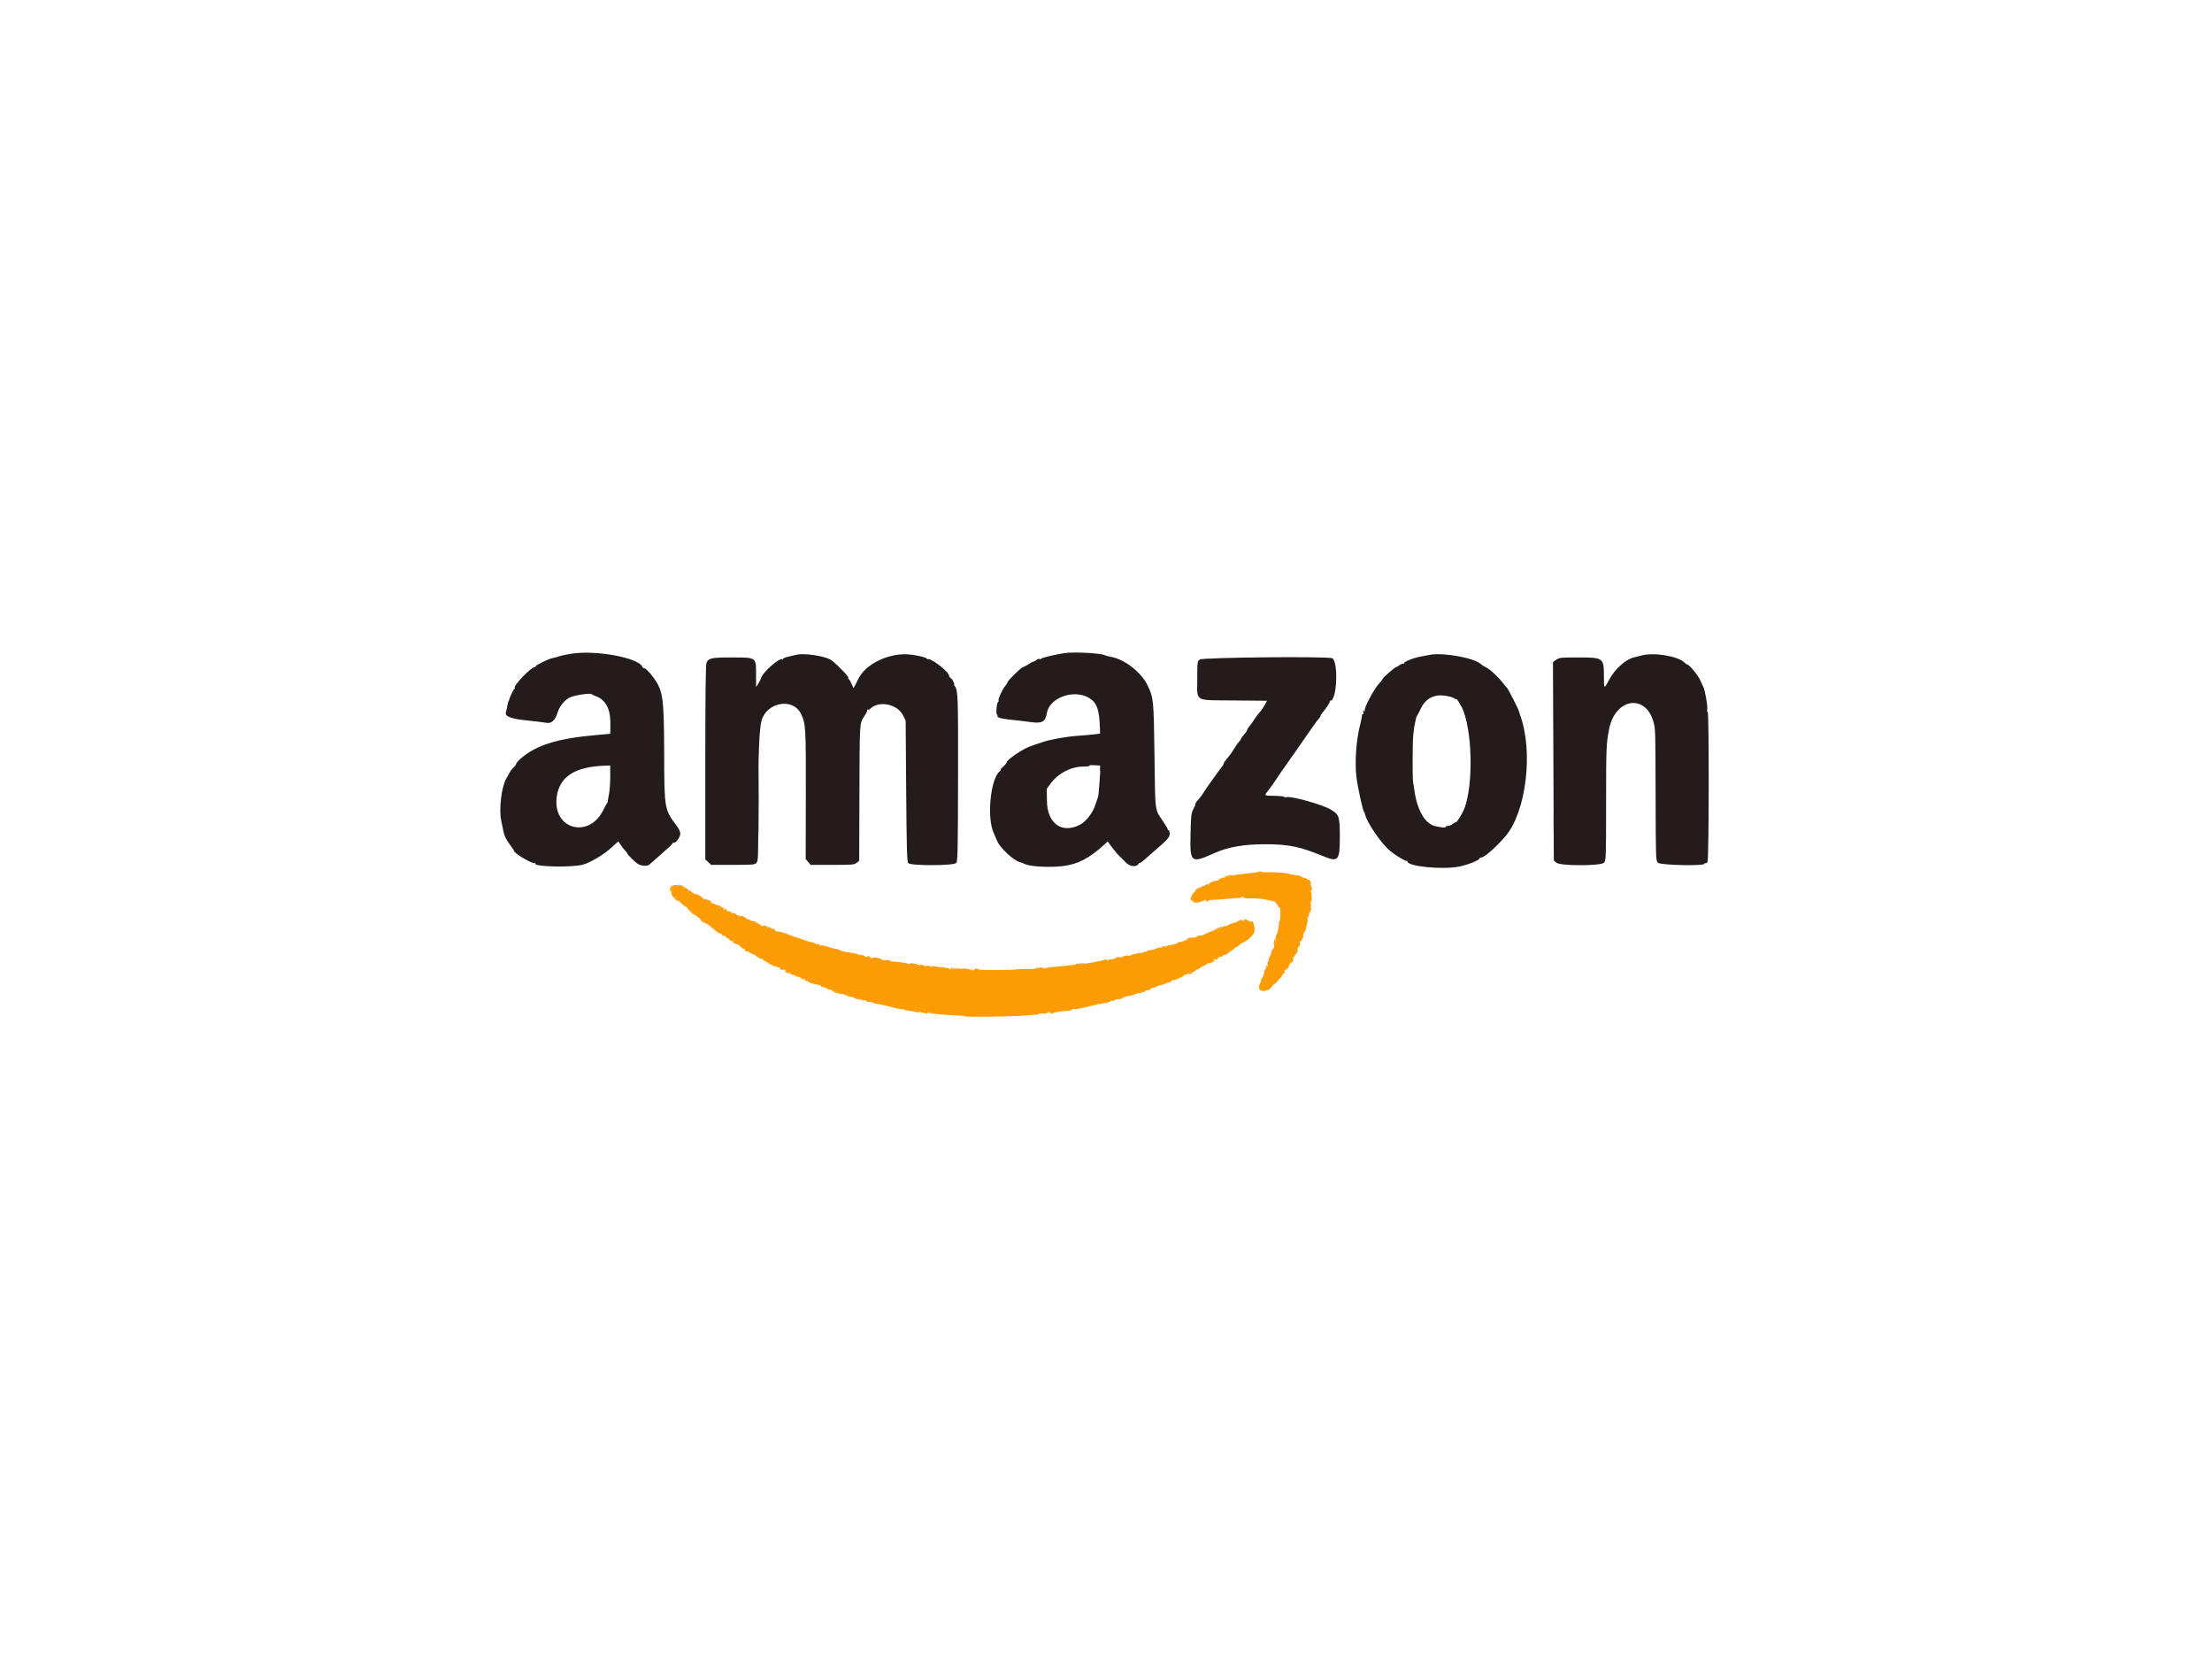 <svg id="svg"  version="1.1" xmlns="http://www.w3.org/2000/svg" xmlns:xlink="http://www.w3.org/1999/xlink" width="278" height="210" viewBox="0, 0, 400,300"><g id="svgg"><path id="path0" d="M227.513 156.536 C 227.463 156.586,226.943 156.674,226.358 156.732 C 225.772 156.790,224.985 156.880,224.609 156.933 C 224.233 156.986,223.655 157.060,223.324 157.096 C 222.994 157.132,222.600 157.238,222.450 157.331 C 222.300 157.424,221.825 157.533,221.394 157.573 C 220.963 157.613,220.547 157.749,220.469 157.876 C 220.391 158.002,220.170 158.117,219.978 158.132 C 219.402 158.175,218.750 158.432,218.750 158.617 C 218.750 158.711,218.579 158.789,218.371 158.789 C 218.162 158.789,217.937 158.878,217.869 158.988 C 217.802 159.097,217.665 159.135,217.565 159.074 C 217.465 159.012,217.383 159.060,217.383 159.180 C 217.383 159.300,217.295 159.344,217.188 159.277 C 217.080 159.211,216.992 159.299,216.992 159.473 C 216.992 159.646,216.919 159.743,216.829 159.688 C 216.739 159.632,216.390 159.825,216.053 160.116 C 215.328 160.742,215.083 161.859,215.693 161.755 C 215.892 161.720,216.010 161.764,215.956 161.852 C 215.902 161.940,216.288 161.981,216.815 161.944 C 217.343 161.907,217.773 161.780,217.773 161.661 C 217.773 161.514,217.848 161.520,218.008 161.680 C 218.266 161.937,218.633 162.003,218.485 161.765 C 218.435 161.682,218.759 161.608,219.206 161.600 C 219.654 161.591,220.767 161.511,221.680 161.423 C 222.593 161.334,223.560 161.268,223.828 161.277 C 224.097 161.286,224.426 161.203,224.561 161.092 C 224.732 160.950,224.805 160.958,224.805 161.119 C 224.805 161.277,225.275 161.341,226.318 161.323 C 227.151 161.309,228.271 161.399,228.809 161.521 C 229.346 161.644,230.022 161.791,230.310 161.849 C 231.231 162.034,231.522 162.563,231.533 164.072 C 231.538 164.819,231.473 165.430,231.388 165.430 C 231.303 165.430,231.252 165.540,231.275 165.674 C 231.348 166.101,231.016 167.774,230.837 167.885 C 230.742 167.944,230.664 168.382,230.664 168.859 C 230.664 169.336,230.579 169.727,230.475 169.727 C 230.371 169.727,230.336 169.858,230.398 170.020 C 230.460 170.181,230.423 170.313,230.316 170.313 C 230.157 170.313,229.970 170.732,229.794 171.484 C 229.782 171.538,229.661 171.780,229.527 172.021 C 229.393 172.263,229.341 172.461,229.412 172.461 C 229.482 172.461,229.440 172.582,229.317 172.729 C 229.195 172.877,229.155 173.155,229.229 173.347 C 229.329 173.608,229.297 173.656,229.102 173.535 C 228.912 173.418,228.873 173.460,228.960 173.686 C 229.026 173.858,228.984 174.030,228.867 174.069 C 228.750 174.108,228.643 174.363,228.628 174.636 C 228.614 174.909,228.449 175.366,228.261 175.652 C 228.074 175.938,227.969 176.172,228.028 176.172 C 228.087 176.172,227.999 176.435,227.833 176.756 C 227.322 177.743,227.988 178.356,229.102 177.922 C 229.155 177.901,229.253 177.890,229.320 177.898 C 229.386 177.906,229.643 177.697,229.891 177.433 C 230.139 177.169,230.268 176.953,230.178 176.953 C 230.088 176.953,230.424 176.634,230.925 176.243 C 231.426 175.853,231.836 175.423,231.836 175.288 C 231.836 175.152,231.966 174.992,232.126 174.931 C 232.307 174.861,232.368 174.689,232.290 174.470 C 232.221 174.278,232.235 174.185,232.322 174.264 C 232.518 174.441,233.235 173.646,233.090 173.412 C 233.032 173.319,233.078 173.242,233.192 173.242 C 233.305 173.242,233.398 173.064,233.398 172.845 C 233.398 172.627,233.530 172.398,233.690 172.337 C 233.851 172.275,233.934 172.146,233.874 172.050 C 233.815 171.954,233.864 171.875,233.984 171.875 C 234.104 171.875,234.149 171.788,234.084 171.682 C 234.018 171.576,234.142 171.299,234.358 171.067 C 234.575 170.834,234.710 170.576,234.659 170.494 C 234.608 170.411,234.708 170.203,234.880 170.030 C 235.053 169.858,235.143 169.584,235.081 169.421 C 235.017 169.256,235.095 169.077,235.256 169.015 C 235.415 168.954,235.496 168.826,235.437 168.730 C 235.377 168.633,235.414 168.555,235.518 168.555 C 235.622 168.555,235.685 168.401,235.656 168.213 C 235.628 168.025,235.731 167.678,235.885 167.442 C 236.038 167.206,236.160 166.942,236.154 166.856 C 236.149 166.770,236.235 166.361,236.347 165.947 C 236.458 165.533,236.500 165.146,236.440 165.086 C 236.380 165.026,236.432 164.856,236.555 164.708 C 236.678 164.560,236.779 164.090,236.779 163.664 C 236.779 163.239,236.863 162.891,236.965 162.891 C 237.068 162.891,237.097 162.671,237.029 162.402 C 236.962 162.134,236.976 161.914,237.061 161.914 C 237.286 161.914,237.242 160.279,237.012 160.110 C 236.891 160.022,236.912 159.966,237.064 159.964 C 237.381 159.960,237.225 158.983,236.872 158.759 C 236.734 158.671,236.709 158.597,236.816 158.594 C 236.924 158.590,236.880 158.504,236.719 158.403 C 236.558 158.301,236.426 158.104,236.426 157.966 C 236.426 157.828,236.206 157.684,235.938 157.646 C 235.669 157.609,235.397 157.495,235.334 157.393 C 235.271 157.291,234.802 157.168,234.292 157.121 C 233.782 157.073,233.301 156.994,233.222 156.945 C 232.745 156.650,228.700 156.470,227.930 156.710 C 227.562 156.824,227.514 156.811,227.734 156.656 C 227.896 156.544,227.932 156.450,227.816 156.448 C 227.699 156.447,227.563 156.486,227.513 156.536 M121.498 159.325 C 121.119 160.157,121.535 161.133,122.268 161.133 C 122.374 161.133,122.461 161.201,122.461 161.285 C 122.461 161.524,123.573 162.679,123.861 162.739 C 124.004 162.769,124.274 163.013,124.462 163.281 C 124.649 163.550,124.803 163.704,124.803 163.623 C 124.804 163.542,124.965 163.630,125.162 163.818 C 125.820 164.448,126.563 165.038,126.563 164.930 C 126.563 164.872,126.791 165.070,127.070 165.371 C 127.349 165.672,127.653 165.918,127.747 165.918 C 127.915 165.918,128.179 166.120,129.455 167.223 C 129.811 167.531,130.175 167.737,130.265 167.681 C 130.354 167.626,130.482 167.721,130.548 167.892 C 130.615 168.069,130.793 168.156,130.956 168.094 C 131.119 168.031,131.225 168.083,131.199 168.211 C 131.173 168.337,131.269 168.443,131.412 168.448 C 131.555 168.453,131.791 168.620,131.936 168.818 C 132.092 169.031,132.299 169.119,132.439 169.032 C 132.583 168.943,132.627 168.966,132.551 169.090 C 132.432 169.283,132.786 169.525,133.362 169.643 C 133.503 169.672,133.784 169.886,133.987 170.120 C 134.189 170.353,134.447 170.486,134.560 170.417 C 134.673 170.347,134.766 170.397,134.766 170.529 C 134.766 170.661,134.820 170.713,134.888 170.646 C 134.955 170.579,135.152 170.698,135.327 170.911 C 135.502 171.123,135.836 171.333,136.070 171.377 C 136.304 171.421,136.678 171.639,136.900 171.861 C 137.123 172.084,137.486 172.266,137.707 172.266 C 137.928 172.266,138.065 172.337,138.011 172.424 C 137.957 172.512,138.388 172.745,138.969 172.942 C 139.550 173.140,139.980 173.375,139.925 173.465 C 139.869 173.555,139.960 173.576,140.127 173.512 C 140.293 173.448,140.430 173.497,140.430 173.620 C 140.430 173.744,140.583 173.819,140.771 173.788 C 140.962 173.756,141.092 173.838,141.064 173.975 C 141.014 174.225,141.213 174.287,141.895 174.233 C 142.173 174.210,142.213 174.250,142.035 174.371 C 141.851 174.497,141.919 174.602,142.292 174.772 C 142.582 174.904,142.746 174.919,142.677 174.806 C 142.466 174.466,142.877 174.592,143.319 175.004 C 143.552 175.221,144.008 175.452,144.332 175.517 C 144.657 175.582,144.922 175.721,144.922 175.827 C 144.922 175.932,145.046 175.971,145.199 175.912 C 145.351 175.854,145.526 175.938,145.588 176.099 C 145.650 176.260,145.789 176.337,145.897 176.270 C 146.005 176.204,146.094 176.231,146.094 176.331 C 146.094 176.432,146.379 176.580,146.729 176.661 C 147.078 176.741,147.495 176.845,147.656 176.892 C 147.817 176.938,148.059 176.986,148.193 176.997 C 148.328 177.009,148.438 177.091,148.438 177.181 C 148.438 177.271,148.594 177.344,148.785 177.344 C 148.976 177.344,149.327 177.481,149.566 177.648 C 149.805 177.815,150.088 177.898,150.196 177.832 C 150.303 177.766,150.391 177.814,150.391 177.939 C 150.391 178.064,150.512 178.120,150.660 178.064 C 150.808 178.007,151.006 178.026,151.099 178.106 C 151.193 178.187,151.665 178.371,152.148 178.517 C 152.632 178.662,153.134 178.861,153.263 178.959 C 153.393 179.056,153.908 179.167,154.408 179.205 C 154.907 179.243,155.469 179.413,155.657 179.583 C 155.845 179.754,156.142 179.837,156.319 179.769 C 156.506 179.698,156.641 179.743,156.641 179.876 C 156.641 180.002,156.838 180.081,157.080 180.049 C 157.322 180.018,157.641 180.068,157.790 180.161 C 157.939 180.254,158.203 180.344,158.376 180.362 C 158.965 180.424,160.249 180.708,161.686 181.094 C 162.474 181.305,163.169 181.427,163.231 181.366 C 163.292 181.304,163.461 181.351,163.605 181.471 C 163.749 181.591,163.867 181.636,163.867 181.572 C 163.867 181.508,164.098 181.543,164.379 181.650 C 164.687 181.767,164.979 181.774,165.112 181.667 C 165.245 181.561,165.526 181.569,165.820 181.690 C 166.089 181.799,166.440 181.907,166.602 181.928 C 166.763 181.949,167.092 182.031,167.334 182.109 C 167.615 182.201,167.773 182.173,167.773 182.033 C 167.773 181.904,167.874 181.877,168.018 181.970 C 168.152 182.056,168.438 182.139,168.652 182.154 C 168.867 182.169,169.746 182.254,170.605 182.344 C 171.465 182.433,172.709 182.510,173.370 182.513 C 174.031 182.517,174.536 182.578,174.492 182.649 C 174.388 182.818,183.449 182.704,185.352 182.512 C 186.157 182.432,187.058 182.356,187.354 182.345 C 187.649 182.333,187.891 182.266,187.891 182.195 C 187.891 182.124,188.160 182.108,188.489 182.160 C 188.820 182.212,189.219 182.145,189.383 182.009 C 189.615 181.816,189.710 181.815,189.826 182.003 C 189.935 182.179,190.113 182.189,190.501 182.041 C 190.792 181.931,191.092 181.850,191.169 181.861 C 191.246 181.873,191.375 181.861,191.455 181.835 C 191.631 181.777,192.722 181.658,193.253 181.637 C 193.463 181.629,193.744 181.531,193.879 181.419 C 194.013 181.308,194.203 181.265,194.299 181.325 C 194.454 181.420,195.045 181.309,197.363 180.745 C 197.686 180.667,198.081 180.572,198.242 180.533 C 198.581 180.452,199.512 180.287,200.142 180.196 C 200.382 180.161,200.728 180.011,200.912 179.861 C 201.183 179.642,201.216 179.641,201.088 179.854 C 200.982 180.029,201.101 180.005,201.439 179.784 C 201.720 179.600,202.071 179.496,202.219 179.552 C 202.367 179.609,202.747 179.498,203.064 179.305 C 203.381 179.113,203.867 178.955,204.144 178.955 C 204.420 178.955,204.924 178.817,205.263 178.648 C 205.602 178.479,206.007 178.389,206.162 178.449 C 206.318 178.509,206.445 178.463,206.445 178.347 C 206.445 178.232,206.577 178.188,206.738 178.250 C 206.899 178.312,207.031 178.265,207.031 178.146 C 207.031 178.027,207.244 177.930,207.503 177.930 C 207.763 177.930,208.005 177.844,208.040 177.740 C 208.076 177.636,208.281 177.523,208.496 177.490 C 208.711 177.457,209.019 177.347,209.180 177.245 C 209.341 177.144,209.686 177.031,209.946 176.996 C 210.206 176.960,210.602 176.829,210.825 176.705 C 211.048 176.581,211.310 176.503,211.408 176.531 C 211.505 176.560,211.651 176.477,211.731 176.347 C 211.811 176.217,212.119 176.085,212.415 176.054 C 212.711 176.022,213.005 175.926,213.068 175.840 C 213.132 175.754,213.315 175.655,213.477 175.619 C 213.638 175.584,213.923 175.417,214.111 175.247 C 214.299 175.078,214.454 175.019,214.456 175.116 C 214.458 175.213,214.542 175.161,214.644 175.000 C 214.829 174.707,214.902 174.680,215.611 174.634 C 215.818 174.620,216.126 174.471,216.295 174.302 C 216.463 174.134,216.602 174.059,216.602 174.137 C 216.602 174.215,216.782 174.116,217.002 173.917 C 217.222 173.718,217.542 173.535,217.714 173.509 C 217.887 173.484,218.088 173.365,218.162 173.245 C 218.237 173.125,218.377 173.045,218.475 173.068 C 218.705 173.122,219.727 172.701,219.727 172.552 C 219.727 172.489,219.625 172.501,219.501 172.577 C 219.357 172.666,219.329 172.631,219.423 172.478 C 219.504 172.346,219.697 172.287,219.851 172.347 C 220.006 172.406,220.182 172.324,220.243 172.165 C 220.304 172.005,220.523 171.875,220.730 171.875 C 220.937 171.875,221.155 171.749,221.214 171.594 C 221.273 171.439,221.559 171.261,221.849 171.197 C 222.139 171.133,222.629 170.864,222.937 170.599 C 223.246 170.334,223.556 170.117,223.626 170.117 C 223.697 170.117,223.945 169.940,224.178 169.722 C 224.411 169.505,224.625 169.346,224.654 169.368 C 224.683 169.391,224.971 169.241,225.293 169.036 C 225.809 168.707,226.152 168.378,226.711 167.676 C 227.122 167.159,226.654 165.078,226.223 165.509 C 226.161 165.571,225.985 165.518,225.832 165.391 C 225.511 165.125,224.773 165.025,224.923 165.268 C 224.978 165.357,224.930 165.430,224.816 165.430 C 224.702 165.430,224.609 165.343,224.609 165.238 C 224.609 165.132,224.299 165.220,223.920 165.433 C 223.541 165.646,223.098 165.820,222.936 165.820 C 222.775 165.820,222.430 165.960,222.170 166.130 C 221.910 166.301,221.605 166.383,221.493 166.314 C 221.381 166.245,221.289 166.274,221.289 166.380 C 221.289 166.549,220.145 167.050,219.629 167.106 C 219.329 167.138,218.325 167.536,217.707 167.868 C 217.402 168.032,217.067 168.113,216.963 168.048 C 216.858 167.983,216.587 168.093,216.360 168.291 C 216.134 168.490,216.014 168.540,216.094 168.403 C 216.174 168.266,215.920 168.334,215.529 168.554 C 215.138 168.773,214.752 168.912,214.671 168.861 C 214.589 168.811,214.294 168.889,214.013 169.034 C 213.733 169.180,213.462 169.256,213.410 169.204 C 213.358 169.152,213.088 169.258,212.810 169.440 C 212.532 169.623,212.305 169.707,212.305 169.627 C 212.305 169.548,212.156 169.604,211.974 169.751 C 211.689 169.983,211.667 169.979,211.816 169.727 C 211.965 169.474,211.944 169.470,211.659 169.702 C 211.477 169.849,211.328 169.904,211.328 169.824 C 211.328 169.744,211.207 169.779,211.060 169.901 C 210.912 170.024,210.649 170.069,210.474 170.002 C 210.293 169.932,210.156 169.978,210.156 170.108 C 210.156 170.233,210.072 170.284,209.970 170.220 C 209.867 170.157,209.461 170.239,209.067 170.404 C 208.673 170.568,208.142 170.703,207.886 170.703 C 207.631 170.703,207.422 170.788,207.422 170.892 C 207.422 170.996,207.290 171.031,207.129 170.969 C 206.968 170.907,206.835 170.932,206.835 171.024 C 206.834 171.116,206.485 171.211,206.059 171.235 C 205.633 171.260,204.979 171.407,204.607 171.562 C 204.103 171.773,203.905 171.787,203.835 171.616 C 203.766 171.446,203.738 171.449,203.726 171.625 C 203.718 171.756,203.588 171.816,203.438 171.758 C 203.287 171.700,203.106 171.747,203.035 171.862 C 202.964 171.978,202.704 172.021,202.458 171.959 C 202.205 171.896,201.890 171.960,201.737 172.105 C 201.587 172.247,201.245 172.359,200.977 172.354 C 200.708 172.349,200.424 172.437,200.345 172.549 C 200.252 172.681,200.200 172.663,200.198 172.498 C 200.197 172.358,200.123 172.287,200.035 172.342 C 199.878 172.439,199.108 172.626,198.340 172.754 C 198.125 172.790,197.905 172.840,197.852 172.866 C 197.798 172.892,197.534 172.934,197.266 172.961 C 196.997 172.987,196.520 173.066,196.206 173.135 C 195.892 173.205,195.101 173.294,194.448 173.332 C 193.796 173.370,193.262 173.420,193.262 173.441 C 193.262 173.480,192.835 173.522,190.625 173.704 C 190.034 173.753,189.331 173.854,189.063 173.928 C 188.404 174.112,188.059 174.110,187.614 173.921 C 187.395 173.827,187.286 173.836,187.352 173.941 C 187.416 174.046,186.758 174.112,185.772 174.098 C 184.843 174.086,184.018 174.112,183.940 174.156 C 183.678 174.304,176.794 174.318,176.885 174.170 C 176.935 174.089,176.795 174.023,176.574 174.023 C 176.353 174.023,176.172 174.122,176.172 174.243 C 176.172 174.386,176.057 174.369,175.841 174.194 C 175.556 173.963,175.535 173.966,175.684 174.219 C 175.830 174.467,175.808 174.473,175.542 174.257 C 175.359 174.109,174.829 174.021,174.270 174.046 C 173.744 174.070,173.195 174.018,173.052 173.929 C 172.862 173.812,172.836 173.842,172.957 174.042 C 173.094 174.270,173.070 174.274,172.810 174.064 C 172.556 173.858,172.480 173.858,172.398 174.064 C 172.320 174.257,172.293 174.259,172.281 174.072 C 172.273 173.938,172.173 173.828,172.059 173.828 C 171.945 173.828,171.915 173.930,171.991 174.054 C 172.077 174.193,172.045 174.226,171.906 174.140 C 171.591 173.946,170.953 173.819,169.884 173.738 C 169.380 173.700,168.874 173.612,168.761 173.542 C 168.648 173.472,168.553 173.529,168.552 173.670 C 168.549 173.863,168.512 173.868,168.399 173.690 C 168.314 173.556,167.981 173.489,167.621 173.535 C 167.275 173.578,166.992 173.549,166.992 173.470 C 166.992 173.391,166.816 173.326,166.602 173.326 C 166.387 173.326,166.211 173.390,166.211 173.469 C 166.211 173.548,165.960 173.525,165.653 173.418 C 165.346 173.311,165.017 173.242,164.921 173.264 C 164.825 173.286,164.614 173.256,164.453 173.197 C 163.873 172.985,161.503 172.646,161.333 172.751 C 161.238 172.810,161.101 172.763,161.029 172.646 C 160.957 172.530,160.609 172.459,160.256 172.490 C 159.903 172.520,159.494 172.449,159.348 172.332 C 158.988 172.044,157.837 171.898,157.760 172.131 C 157.725 172.234,157.533 172.153,157.331 171.952 C 157.079 171.700,156.940 171.660,156.886 171.823 C 156.828 171.998,156.680 171.977,156.327 171.746 C 156.063 171.573,155.794 171.484,155.730 171.549 C 155.665 171.613,155.465 171.587,155.285 171.491 C 155.105 171.394,154.567 171.260,154.090 171.192 C 152.967 171.032,152.453 170.941,152.393 170.890 C 152.366 170.868,152.278 170.837,152.197 170.822 C 152.117 170.807,151.948 170.729,151.822 170.649 C 151.696 170.569,151.345 170.471,151.041 170.431 C 150.737 170.391,150.063 170.210,149.542 170.029 C 149.022 169.847,148.468 169.748,148.312 169.808 C 148.129 169.878,148.077 169.836,148.166 169.691 C 148.258 169.544,148.201 169.505,148.005 169.580 C 147.839 169.644,147.627 169.620,147.534 169.527 C 147.440 169.434,147.068 169.306,146.706 169.242 C 146.345 169.179,145.729 168.989,145.339 168.820 C 144.948 168.652,144.497 168.495,144.336 168.472 C 144.052 168.431,143.684 168.304,142.871 167.967 C 141.962 167.589,140.565 167.201,140.426 167.288 C 140.343 167.339,140.223 167.245,140.160 167.080 C 140.096 166.914,139.933 166.793,139.798 166.811 C 139.213 166.887,138.657 166.783,138.761 166.616 C 138.891 166.405,138.174 166.133,137.915 166.294 C 137.818 166.353,137.631 166.271,137.498 166.111 C 137.365 165.951,137.061 165.820,136.822 165.820 C 136.583 165.820,136.187 165.646,135.942 165.434 C 135.697 165.221,135.430 165.088,135.348 165.139 C 135.267 165.189,135.096 165.104,134.969 164.951 C 134.841 164.797,134.607 164.721,134.449 164.782 C 134.291 164.843,134.027 164.728,133.863 164.526 C 133.699 164.325,133.631 164.287,133.712 164.443 C 133.799 164.608,133.603 164.543,133.240 164.284 C 132.899 164.041,132.531 163.897,132.423 163.964 C 132.315 164.031,132.227 163.992,132.227 163.879 C 132.227 163.765,132.048 163.672,131.830 163.672 C 131.612 163.672,131.380 163.533,131.314 163.363 C 131.219 163.113,131.163 163.104,131.030 163.314 C 130.905 163.511,130.865 163.489,130.862 163.221 C 130.861 163.027,130.779 162.917,130.681 162.978 C 130.582 163.039,130.472 162.999,130.436 162.890 C 130.400 162.781,130.178 162.655,129.944 162.609 C 129.709 162.564,129.348 162.436,129.140 162.325 C 128.932 162.214,128.707 162.179,128.639 162.246 C 128.571 162.314,128.516 162.262,128.516 162.130 C 128.516 161.999,128.434 161.942,128.334 162.003 C 128.234 162.065,128.021 161.929,127.861 161.701 C 127.701 161.473,127.475 161.344,127.359 161.416 C 127.243 161.488,127.148 161.463,127.148 161.361 C 127.148 161.259,126.920 161.118,126.641 161.048 C 126.128 160.919,125.024 160.224,124.759 159.863 C 124.671 159.744,124.614 159.767,124.612 159.924 C 124.611 160.064,124.520 160.124,124.411 160.057 C 124.302 159.989,124.264 159.850,124.328 159.747 C 124.391 159.645,124.371 159.572,124.282 159.587 C 123.977 159.636,123.247 159.330,123.333 159.190 C 123.381 159.113,123.314 159.039,123.185 159.025 C 123.055 159.012,122.670 158.971,122.328 158.934 C 121.831 158.880,121.666 158.957,121.498 159.325 " stroke="none" fill="#fc9c04" fill-rule="evenodd"></path><path id="path1" d="M103.320 117.094 C 102.407 117.237,101.396 117.456,101.074 117.581 C 100.752 117.706,100.248 117.840,99.954 117.879 C 99.316 117.963,96.875 119.148,96.875 119.374 C 96.875 119.460,96.778 119.531,96.659 119.531 C 96.029 119.531,92.829 122.857,93.075 123.256 C 93.137 123.356,93.116 123.438,93.029 123.438 C 92.898 123.439,92.115 125.069,92.091 125.391 C 92.087 125.444,92.022 125.586,91.946 125.705 C 91.870 125.825,91.769 126.220,91.721 126.584 C 91.674 126.948,91.580 127.385,91.512 127.556 C 91.168 128.420,92.253 128.862,95.508 129.184 C 96.748 129.307,98.071 129.468,98.961 129.605 C 99.722 129.722,100.417 129.067,100.765 127.906 C 101.152 126.617,102.054 125.478,103.066 125.002 C 103.969 124.578,106.692 124.175,106.983 124.422 C 107.063 124.491,107.437 124.663,107.813 124.805 C 108.715 125.146,109.326 125.710,109.805 126.644 C 110.278 127.567,110.430 128.734,110.368 130.974 L 110.352 131.577 107.764 131.807 C 100.725 132.431,96.924 133.630,94.087 136.120 C 93.687 136.472,93.358 136.860,93.356 136.983 C 93.354 137.106,93.125 137.423,92.848 137.686 C 92.570 137.950,92.263 138.345,92.165 138.565 C 92.067 138.785,91.798 139.272,91.566 139.648 C 90.699 141.054,90.192 145.214,90.637 147.266 C 90.742 147.749,90.875 148.408,90.932 148.730 C 91.141 149.904,91.453 150.608,92.203 151.607 C 92.624 152.168,92.969 152.686,92.969 152.760 C 92.969 153.191,96.359 155.179,96.717 154.958 C 96.845 154.878,96.881 154.910,96.804 155.035 C 96.435 155.632,103.564 155.779,105.469 155.214 C 106.927 154.781,109.225 153.391,110.640 152.086 L 111.808 151.010 112.203 151.608 C 112.420 151.937,112.793 152.415,113.033 152.670 C 113.272 152.925,113.448 153.154,113.424 153.178 C 113.318 153.286,114.989 154.931,115.430 155.154 C 116.097 155.490,117.101 155.526,117.416 155.223 C 117.559 155.086,118.577 154.192,119.678 153.237 C 120.779 152.281,121.680 151.421,121.680 151.324 C 121.680 151.228,121.754 151.195,121.845 151.251 C 122.137 151.431,122.979 150.314,123.013 149.702 C 123.037 149.282,122.820 148.808,122.267 148.073 C 120.168 145.279,120.130 145.056,120.105 135.396 C 120.083 126.524,119.921 124.600,119.048 122.816 C 118.455 121.606,116.911 119.727,116.510 119.727 C 116.368 119.727,116.208 119.610,116.153 119.468 C 115.526 117.833,107.772 116.399,103.320 117.094 M192.464 116.992 C 190.823 117.232,188.281 117.847,188.281 118.004 C 188.281 118.086,188.161 118.106,188.013 118.049 C 187.866 117.993,187.622 118.061,187.472 118.202 C 187.321 118.342,187.068 118.484,186.909 118.518 C 186.751 118.551,186.293 118.793,185.893 119.055 C 185.492 119.317,185.079 119.531,184.975 119.531 C 184.702 119.531,182.262 121.919,182.190 122.258 C 182.156 122.415,181.964 122.723,181.763 122.942 C 181.299 123.447,180.429 125.363,180.564 125.582 C 180.620 125.673,180.585 125.777,180.486 125.813 C 180.232 125.905,180.052 128.125,180.297 128.125 C 180.404 128.125,180.437 128.213,180.371 128.321 C 180.199 128.598,180.935 128.831,182.520 129.001 C 184.561 129.221,184.926 129.264,186.523 129.473 C 188.494 129.732,189.030 129.398,189.331 127.728 C 189.800 125.123,193.957 123.551,196.676 124.951 C 198.323 125.799,198.802 127.029,198.902 130.664 L 198.926 131.543 197.852 131.677 C 197.261 131.750,195.942 131.866,194.922 131.934 C 192.838 132.073,189.795 132.622,188.474 133.098 C 187.992 133.272,187.067 133.584,186.419 133.792 C 185.064 134.226,182.031 136.275,182.031 136.757 C 182.031 136.869,181.746 137.212,181.396 137.520 C 181.047 137.828,180.844 138.081,180.946 138.083 C 181.047 138.085,180.985 138.196,180.808 138.330 C 179.126 139.607,178.410 146.694,179.683 149.481 C 179.886 149.928,180.180 150.601,180.336 150.977 C 180.861 152.247,183.335 154.526,184.464 154.780 C 184.576 154.805,185.000 154.972,185.406 155.152 C 186.407 155.595,189.856 155.768,192.188 155.492 C 194.887 155.173,196.965 154.094,199.717 151.584 L 200.313 151.040 201.084 152.096 C 201.508 152.676,202.111 153.387,202.423 153.675 C 202.735 153.963,203.254 154.485,203.577 154.834 C 204.266 155.578,205.489 155.736,205.844 155.127 C 205.953 154.939,206.045 154.862,206.049 154.957 C 206.052 155.051,206.472 154.758,206.982 154.307 C 207.493 153.855,208.336 153.119,208.856 152.671 C 211.144 150.700,211.523 150.268,211.523 149.635 C 211.523 149.299,211.436 149.023,211.328 149.023 C 211.221 149.023,211.151 148.958,211.173 148.877 C 211.195 148.796,210.865 148.214,210.440 147.584 C 208.767 145.099,208.912 146.145,208.768 135.547 C 208.631 125.422,208.606 125.157,207.563 122.907 C 206.449 120.501,203.364 118.080,200.879 117.659 C 200.449 117.586,199.965 117.459,199.803 117.375 C 199.046 116.987,194.222 116.735,192.464 116.992 M144.043 117.288 C 143.936 117.316,143.342 117.451,142.725 117.587 C 142.107 117.724,141.602 117.924,141.602 118.032 C 141.602 118.141,141.546 118.174,141.479 118.107 C 141.048 117.676,137.789 120.569,137.617 121.535 C 137.593 121.668,137.382 122.085,137.147 122.461 L 136.720 123.145 136.719 120.864 C 136.718 117.699,136.825 117.773,132.307 117.773 C 128.579 117.773,128.063 117.890,127.744 118.806 C 127.607 119.200,127.539 125.161,127.539 136.838 L 127.539 154.281 128.074 154.777 L 128.609 155.273 132.536 155.273 C 136.151 155.273,136.490 155.244,136.800 154.901 C 137.110 154.558,137.135 153.760,137.117 144.859 C 137.097 135.483,137.291 130.547,137.736 129.102 C 138.740 125.836,143.371 125.050,144.807 127.902 C 145.705 129.685,145.740 130.249,145.716 142.591 L 145.693 154.225 146.144 154.749 L 146.594 155.273 150.522 155.273 C 154.097 155.273,154.490 155.240,154.910 154.900 L 155.371 154.527 155.411 142.547 C 155.456 129.253,155.425 129.742,156.291 128.404 C 156.634 127.874,156.889 127.354,156.859 127.246 C 156.828 127.139,156.865 127.113,156.941 127.188 C 157.016 127.263,157.187 127.216,157.321 127.082 C 158.904 125.499,162.277 126.168,163.313 128.272 L 163.770 129.199 163.867 141.914 C 163.947 152.295,164.014 154.687,164.233 154.951 C 164.651 155.455,172.449 155.435,172.908 154.929 C 173.187 154.620,173.222 153.019,173.248 139.548 C 173.276 124.698,173.238 123.650,172.641 122.930 C 172.515 122.780,172.470 122.656,172.540 122.656 C 172.609 122.656,172.530 122.393,172.363 122.070 C 172.197 121.748,171.984 121.484,171.891 121.484 C 171.798 121.484,171.669 121.271,171.603 121.011 C 171.393 120.174,168.238 117.790,167.728 118.084 C 167.591 118.163,167.550 118.151,167.636 118.056 C 167.873 117.796,165.107 117.194,163.672 117.193 C 160.205 117.191,156.489 119.114,155.286 121.533 C 155.059 121.990,154.752 122.581,154.604 122.847 L 154.334 123.330 153.976 122.505 C 153.780 122.051,153.546 121.680,153.458 121.680 C 153.370 121.680,153.350 121.594,153.414 121.490 C 153.563 121.249,150.867 118.513,150.093 118.119 C 148.765 117.443,145.280 116.964,144.043 117.288 M258.496 117.312 C 258.281 117.355,257.578 117.489,256.934 117.609 C 255.551 117.867,253.906 118.518,253.906 118.807 C 253.906 118.919,253.850 118.954,253.782 118.886 C 253.713 118.818,253.414 118.935,253.117 119.146 C 252.820 119.358,252.514 119.531,252.438 119.531 C 252.245 119.531,249.969 121.518,250.059 121.608 C 250.099 121.648,249.765 122.081,249.317 122.569 C 248.397 123.571,246.583 127.029,246.796 127.374 C 246.888 127.523,246.849 127.546,246.679 127.441 C 246.488 127.323,246.451 127.390,246.533 127.704 C 246.594 127.936,246.564 128.076,246.466 128.016 C 246.369 127.956,246.289 128.069,246.289 128.268 C 246.289 128.466,246.165 129.109,246.014 129.695 C 245.237 132.703,244.950 136.608,245.296 139.453 C 245.519 141.287,246.444 145.514,246.664 145.703 C 246.726 145.757,246.804 145.933,246.837 146.094 C 247.144 147.604,249.791 151.461,251.425 152.778 C 252.532 153.671,254.232 154.688,254.375 154.544 C 254.440 154.480,254.492 154.521,254.492 154.636 C 254.492 155.553,260.729 156.180,263.867 155.579 C 265.381 155.288,267.578 154.405,267.578 154.087 C 267.578 153.988,267.644 153.928,267.725 153.954 C 268.207 154.111,270.367 152.265,272.210 150.123 C 276.003 145.711,277.328 134.697,274.856 128.125 C 274.796 127.964,274.719 127.700,274.686 127.538 C 274.605 127.140,272.686 123.384,272.495 123.251 C 272.411 123.192,272.084 122.799,271.767 122.376 C 270.974 121.318,269.432 119.900,268.686 119.545 C 268.345 119.383,267.940 119.127,267.786 118.977 C 266.623 117.849,260.912 116.824,258.496 117.312 M296.875 117.413 C 296.499 117.515,295.884 117.667,295.508 117.749 C 293.992 118.083,292.021 119.853,290.992 121.803 C 290.082 123.529,290.039 123.509,290.039 121.357 C 290.039 117.800,290.004 117.773,285.320 117.773 C 282.238 117.773,281.951 117.804,281.409 118.190 L 280.824 118.607 280.901 136.542 L 280.978 154.478 281.437 154.876 C 282.136 155.482,289.434 155.488,290.039 154.883 C 290.419 154.503,290.430 154.228,290.434 144.580 C 290.439 133.979,290.460 133.447,290.967 130.782 C 292.044 125.115,297.609 124.241,299.030 129.515 C 299.350 130.706,299.359 131.046,299.387 143.115 C 299.413 154.213,299.424 154.502,299.805 154.883 C 300.254 155.332,308.203 155.506,308.203 155.067 C 308.203 154.953,308.287 154.911,308.389 154.974 C 308.491 155.037,308.666 154.917,308.779 154.706 C 309.042 154.215,309.068 127.464,308.806 127.626 C 308.706 127.688,308.669 127.472,308.723 127.133 C 308.822 126.503,308.315 123.639,308.005 123.078 C 307.907 122.900,307.640 122.325,307.412 121.800 C 307.043 120.950,305.434 119.043,305.086 119.043 C 305.013 119.043,304.798 118.889,304.609 118.700 C 303.445 117.535,299.092 116.811,296.875 117.413 M216.965 118.147 C 216.515 118.511,216.504 118.596,216.504 121.655 C 216.504 125.891,215.792 125.475,223.159 125.545 L 229.117 125.602 228.670 126.422 C 228.424 126.872,228.021 127.448,227.775 127.701 C 227.528 127.953,227.100 128.526,226.823 128.973 C 226.546 129.419,226.148 129.973,225.938 130.203 C 225.729 130.434,225.539 130.746,225.517 130.898 C 225.495 131.050,225.237 131.432,224.945 131.747 C 224.653 132.062,224.414 132.391,224.414 132.477 C 224.414 132.563,224.235 132.826,224.015 133.062 C 223.796 133.297,223.387 133.887,223.106 134.372 C 222.825 134.857,222.302 135.584,221.942 135.987 C 221.583 136.390,221.289 136.817,221.289 136.935 C 221.289 137.054,221.091 137.393,220.850 137.689 C 220.608 137.985,220.278 138.425,220.117 138.668 C 219.956 138.910,219.419 139.657,218.924 140.327 C 218.429 140.997,217.858 141.833,217.654 142.184 C 217.451 142.535,217.043 143.084,216.748 143.404 C 216.453 143.725,216.200 144.065,216.187 144.161 C 216.136 144.524,216.093 144.641,215.849 145.081 C 215.413 145.866,215.361 146.306,215.285 149.812 C 215.174 154.921,215.343 155.050,219.629 153.132 C 222.061 152.044,224.908 151.545,228.711 151.541 C 232.996 151.536,235.092 151.964,239.258 153.693 C 242.010 154.835,242.285 154.519,242.285 150.214 C 242.285 146.589,242.163 146.203,240.739 145.323 C 239.235 144.393,233.536 142.785,232.606 143.028 C 232.397 143.083,232.227 143.059,232.227 142.975 C 232.227 142.892,231.461 142.808,230.525 142.790 C 228.462 142.749,228.552 142.840,229.441 141.688 C 229.845 141.165,230.352 140.458,230.566 140.116 C 230.958 139.494,231.992 138.002,233.802 135.449 C 234.335 134.697,235.121 133.570,235.550 132.945 C 237.186 130.555,238.168 129.183,238.545 128.760 C 238.760 128.518,238.876 128.320,238.804 128.320 C 238.731 128.320,238.807 128.167,238.972 127.979 C 239.688 127.163,240.586 125.807,240.480 125.701 C 240.417 125.638,240.470 125.586,240.599 125.586 C 241.749 125.586,242.054 118.669,240.938 117.923 C 240.370 117.544,217.445 117.758,216.965 118.147 M262.072 124.836 C 262.576 124.961,263.053 125.159,263.132 125.276 C 263.211 125.393,263.277 125.405,263.278 125.304 C 263.285 124.917,264.276 126.491,264.642 127.469 C 266.406 132.183,266.345 142.152,264.531 145.701 C 264.110 146.525,263.281 147.765,263.281 147.572 C 263.281 147.495,263.050 147.615,262.767 147.837 C 262.484 148.060,262.039 148.242,261.779 148.242 C 261.518 148.242,261.353 148.320,261.412 148.416 C 261.532 148.610,260.420 148.506,259.375 148.225 C 257.642 147.760,256.231 145.243,255.761 141.779 C 255.683 141.198,255.583 140.547,255.539 140.332 C 255.397 139.633,255.419 133.142,255.568 131.738 C 255.705 130.446,255.747 130.171,255.939 129.346 C 255.982 129.158,256.048 128.872,256.085 128.711 C 256.122 128.550,256.196 128.374,256.250 128.320 C 256.304 128.267,256.595 127.703,256.898 127.069 C 257.899 124.968,259.615 124.228,262.072 124.836 M198.597 137.290 C 199.041 137.304,199.048 137.334,198.932 138.818 C 198.867 139.651,198.781 140.859,198.741 141.504 C 198.701 142.148,198.620 142.808,198.561 142.969 C 198.502 143.130,198.273 143.814,198.051 144.489 C 197.589 145.893,196.367 147.460,195.305 148.008 C 192.031 149.697,189.384 147.817,189.320 143.757 L 189.285 141.519 189.966 140.591 C 191.340 138.720,193.680 137.500,195.894 137.500 C 196.554 137.500,197.053 137.434,197.003 137.354 C 196.953 137.273,197.189 137.222,197.528 137.241 C 197.867 137.259,198.348 137.281,198.597 137.290 M110.352 139.329 C 110.352 140.442,110.255 141.826,110.138 142.405 C 110.020 142.984,109.919 143.589,109.913 143.750 C 109.907 143.911,109.842 144.087,109.769 144.141 C 109.695 144.194,109.402 144.722,109.117 145.313 C 106.589 150.555,100.057 148.936,100.647 143.213 C 101.041 139.399,103.837 137.526,109.424 137.336 L 110.352 137.305 110.352 139.329 " stroke="none" fill="#241c1c" fill-rule="evenodd"></path><path id="path2" d="M137.200 143.848 C 137.200 149.326,137.225 151.595,137.256 148.891 C 137.286 146.186,137.286 141.703,137.256 138.930 C 137.225 136.156,137.200 138.369,137.200 143.848 M145.767 136.816 C 145.768 137.568,145.803 137.852,145.846 137.447 C 145.888 137.042,145.887 136.426,145.844 136.080 C 145.801 135.733,145.766 136.064,145.767 136.816 M198.877 137.988 C 198.880 138.418,198.920 138.571,198.966 138.328 C 199.013 138.085,199.011 137.733,198.962 137.547 C 198.913 137.360,198.875 137.559,198.877 137.988 M280.941 147.656 C 280.941 149.751,280.970 150.608,281.005 149.561 C 281.040 148.513,281.040 146.799,281.005 145.752 C 280.970 144.705,280.941 145.562,280.941 147.656 " stroke="none" fill="#242424" fill-rule="evenodd"></path><path id="path3" d="M227.516 156.695 C 227.600 156.779,227.881 156.764,228.141 156.661 C 228.584 156.486,228.575 156.477,227.989 156.509 C 227.646 156.528,227.433 156.612,227.516 156.695 M221.777 157.321 C 221.088 157.549,221.065 157.575,221.582 157.538 C 221.904 157.515,222.344 157.394,222.559 157.270 C 223.066 156.975,222.757 156.996,221.777 157.321 M236.443 157.980 C 236.365 158.106,236.438 158.258,236.608 158.323 C 236.775 158.387,236.863 158.518,236.804 158.614 C 236.744 158.710,236.789 158.789,236.903 158.789 C 237.183 158.789,237.163 158.546,236.846 158.113 C 236.663 157.862,236.541 157.822,236.443 157.980 M122.961 159.076 C 123.169 159.234,123.436 159.365,123.554 159.369 C 123.671 159.372,123.927 159.551,124.122 159.767 C 124.317 159.982,124.517 160.118,124.566 160.069 C 124.707 159.928,124.184 159.480,123.456 159.119 C 122.639 158.713,122.460 158.697,122.961 159.076 M121.203 159.496 C 121.023 160.213,121.166 160.256,121.427 159.563 C 121.547 159.245,121.575 158.984,121.489 158.984 C 121.402 158.984,121.274 159.214,121.203 159.496 M216.320 159.674 C 216.112 159.832,216.040 159.961,216.162 159.961 C 216.284 159.961,216.438 159.872,216.506 159.762 C 216.573 159.653,216.710 159.615,216.810 159.676 C 216.910 159.738,216.992 159.696,216.992 159.582 C 216.992 159.301,216.774 159.331,216.320 159.674 M125.781 160.602 C 125.942 160.764,126.294 160.960,126.563 161.038 C 127.183 161.220,127.043 161.080,126.172 160.648 C 125.645 160.387,125.555 160.376,125.781 160.602 M121.875 161.213 C 122.632 161.976,122.987 162.126,122.611 161.523 C 122.477 161.309,122.256 161.133,122.121 161.133 C 121.986 161.133,121.875 161.054,121.875 160.958 C 121.875 160.862,121.721 160.726,121.533 160.654 C 121.345 160.583,121.499 160.834,121.875 161.213 M127.928 161.814 C 128.061 161.974,128.247 162.057,128.342 161.998 C 128.438 161.939,128.516 161.999,128.516 162.130 C 128.516 162.262,128.581 162.304,128.662 162.224 C 128.742 162.143,128.638 161.953,128.429 161.800 C 127.932 161.437,127.622 161.445,127.928 161.814 M215.625 161.879 C 215.625 161.962,215.951 162.052,216.350 162.078 C 217.204 162.136,217.158 162.020,216.260 161.849 C 215.911 161.783,215.625 161.796,215.625 161.879 M230.852 162.342 C 231.071 162.577,231.250 162.845,231.250 162.939 C 231.250 163.032,231.345 163.051,231.460 162.979 C 231.678 162.844,230.947 161.914,230.622 161.914 C 230.530 161.914,230.633 162.106,230.852 162.342 M236.770 163.525 C 236.745 164.043,236.771 164.088,236.911 163.770 C 237.131 163.266,237.151 162.891,236.956 162.891 C 236.871 162.891,236.788 163.176,236.770 163.525 M124.842 163.655 C 124.887 163.807,125.139 164.065,125.401 164.229 C 125.772 164.460,125.813 164.464,125.586 164.246 C 125.425 164.091,125.173 163.833,125.026 163.672 C 124.812 163.436,124.776 163.433,124.842 163.655 M133.984 164.626 C 133.984 164.721,134.165 164.845,134.386 164.903 C 134.716 164.989,134.747 164.959,134.558 164.731 C 134.300 164.420,133.984 164.362,133.984 164.626 M126.563 165.009 C 126.563 165.100,126.738 165.333,126.953 165.527 C 127.168 165.722,127.344 165.823,127.344 165.753 C 127.344 165.683,127.168 165.449,126.953 165.234 C 126.738 165.020,126.563 164.918,126.563 165.009 M136.133 165.625 C 136.294 165.729,136.558 165.814,136.719 165.814 C 136.979 165.814,136.979 165.793,136.719 165.625 C 136.558 165.521,136.294 165.436,136.133 165.436 C 135.872 165.436,135.872 165.457,136.133 165.625 M138.784 166.579 C 138.725 166.674,138.895 166.794,139.162 166.845 C 139.746 166.957,139.780 166.881,139.270 166.608 C 139.055 166.493,138.844 166.480,138.784 166.579 M220.143 166.725 C 219.782 166.883,219.527 167.053,219.578 167.104 C 219.628 167.154,220.056 167.024,220.528 166.815 C 221.000 166.605,221.255 166.435,221.094 166.436 C 220.933 166.437,220.505 166.567,220.143 166.725 M214.990 168.494 C 214.802 168.543,214.648 168.665,214.648 168.764 C 214.648 169.004,214.703 168.996,215.359 168.654 C 215.892 168.375,215.724 168.302,214.990 168.494 M230.408 169.017 C 230.324 169.325,230.303 169.626,230.362 169.685 C 230.565 169.888,230.693 169.565,230.628 169.012 L 230.562 168.457 230.408 169.017 M134.586 170.452 C 134.577 170.583,134.744 170.782,134.957 170.896 C 135.271 171.065,135.322 171.048,135.229 170.806 C 135.166 170.643,135.044 170.554,134.957 170.608 C 134.870 170.662,134.754 170.595,134.700 170.460 C 134.626 170.277,134.597 170.275,134.586 170.452 M234.321 171.096 C 233.948 171.531,233.879 171.768,234.179 171.583 C 234.370 171.464,234.837 170.703,234.718 170.703 C 234.685 170.703,234.506 170.880,234.321 171.096 M221.631 171.228 C 221.443 171.278,221.289 171.402,221.289 171.506 C 221.289 171.614,221.475 171.596,221.729 171.465 C 222.461 171.084,222.434 171.018,221.631 171.228 M233.466 172.567 C 233.284 173.041,233.538 173.126,233.780 172.673 C 233.931 172.391,233.934 172.266,233.790 172.266 C 233.675 172.266,233.529 172.401,233.466 172.567 M138.672 172.894 C 138.894 173.134,140.430 173.780,140.430 173.634 C 140.430 173.547,140.188 173.388,139.893 173.281 C 139.597 173.174,139.180 173.020,138.965 172.938 C 138.750 172.856,138.618 172.837,138.672 172.894 M164.546 173.234 C 164.609 173.336,164.775 173.377,164.914 173.323 C 165.053 173.270,165.402 173.316,165.689 173.425 C 165.976 173.534,166.211 173.548,166.211 173.457 C 166.211 173.366,165.936 173.236,165.601 173.169 C 164.740 172.997,164.412 173.017,164.546 173.234 M194.434 173.244 C 194.182 173.353,194.391 173.373,195.020 173.300 C 195.557 173.238,196.033 173.156,196.077 173.117 C 196.247 172.971,194.807 173.082,194.434 173.244 M187.939 174.039 C 188.172 174.174,188.391 174.174,188.623 174.039 C 188.902 173.877,188.839 173.840,188.281 173.840 C 187.724 173.840,187.661 173.877,187.939 174.039 M142.860 174.909 C 143.068 175.066,143.327 175.195,143.434 175.195 C 143.541 175.195,143.459 175.066,143.250 174.909 C 143.042 174.751,142.783 174.622,142.676 174.622 C 142.568 174.622,142.651 174.751,142.860 174.909 M214.719 174.849 C 214.585 175.065,215.276 175.030,215.625 174.804 C 215.848 174.659,215.786 174.623,215.365 174.655 C 215.061 174.678,214.770 174.765,214.719 174.849 M230.604 176.471 C 230.303 176.736,230.134 176.953,230.229 176.953 C 230.323 176.953,230.607 176.733,230.859 176.465 C 231.443 175.844,231.314 175.847,230.604 176.471 M150.704 178.092 C 150.595 178.268,152.153 178.772,152.312 178.613 C 152.355 178.570,152.138 178.474,151.830 178.401 C 151.522 178.327,151.167 178.186,151.043 178.089 C 150.906 177.981,150.771 177.983,150.704 178.092 M154.411 179.279 C 154.683 179.527,155.805 179.759,155.566 179.518 C 155.459 179.409,155.115 179.274,154.802 179.218 C 154.489 179.162,154.313 179.189,154.411 179.279 M165.146 181.626 C 165.096 181.706,165.162 181.775,165.292 181.780 C 165.421 181.785,165.696 181.859,165.901 181.944 C 166.146 182.044,166.231 182.027,166.148 181.893 C 165.986 181.630,165.262 181.437,165.146 181.626 " stroke="none" fill="#fc9404" fill-rule="evenodd"></path><path id="path4" d="" stroke="none" fill="#5c1c14" fill-rule="evenodd"></path></g></svg>